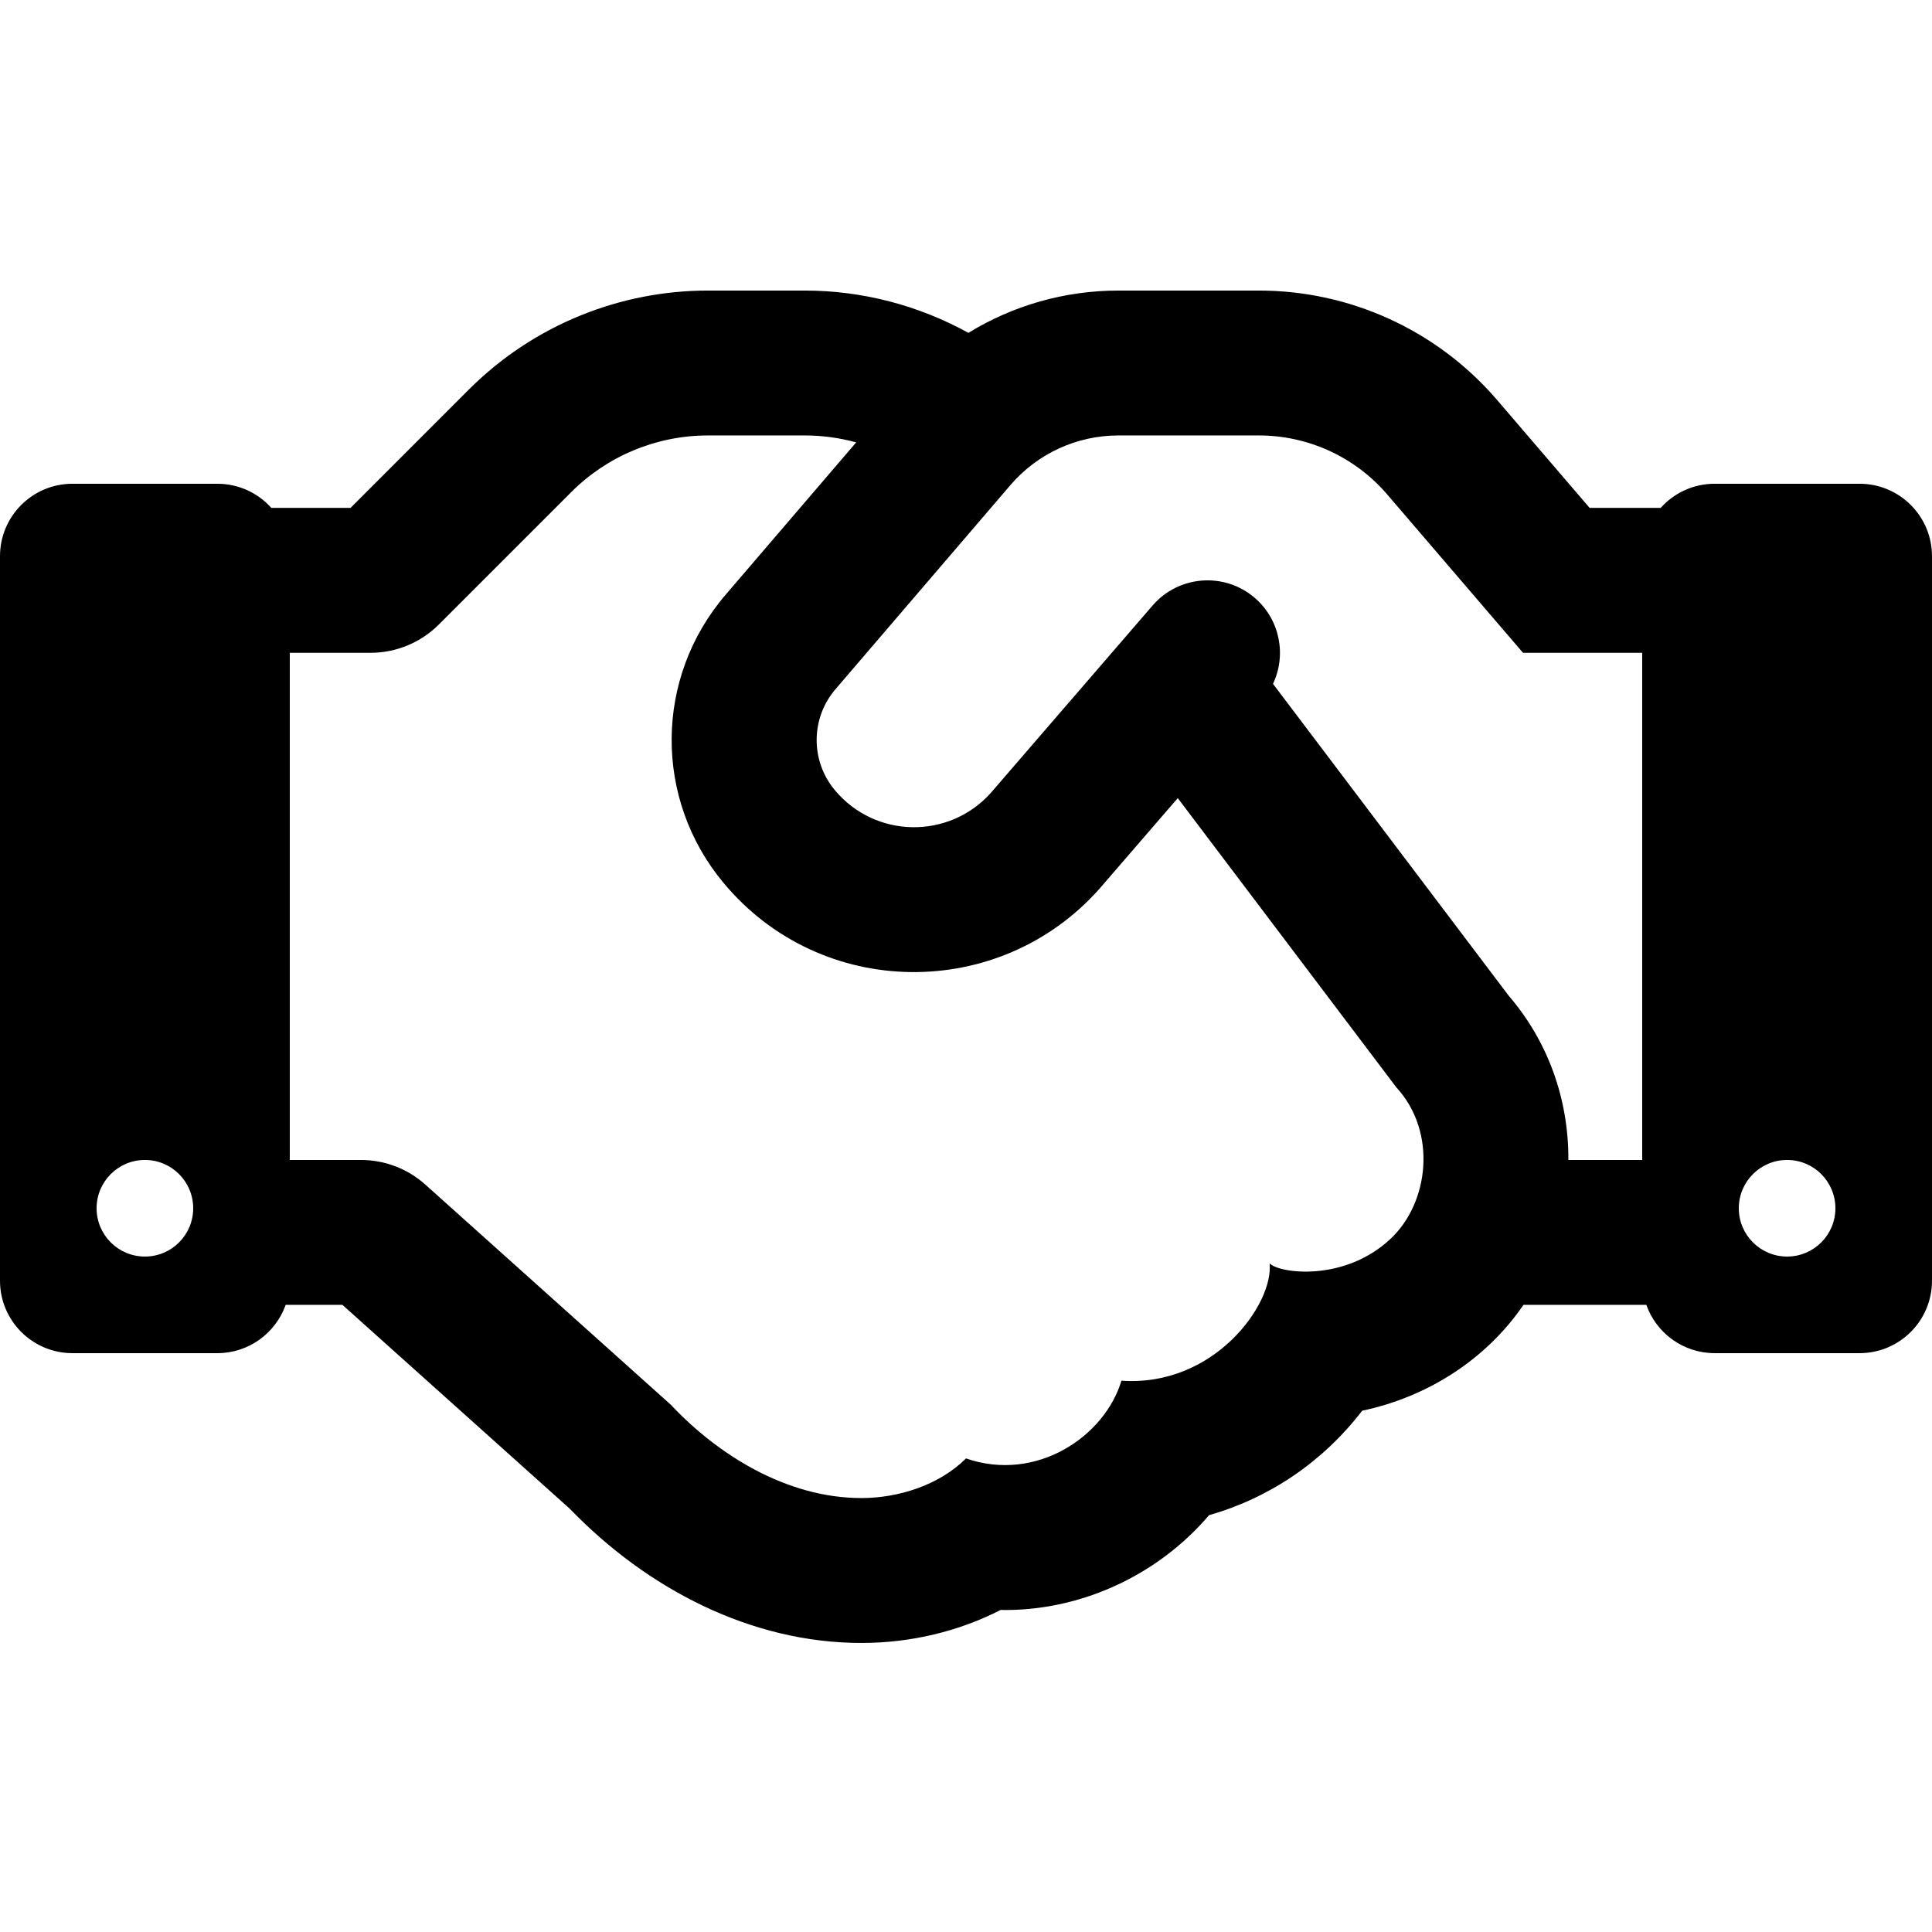 <?xml version="1.0" encoding="UTF-8"?>
<svg width="512px" height="512px" viewBox="0 0 512 512" version="1.1" xmlns="http://www.w3.org/2000/svg" xmlns:xlink="http://www.w3.org/1999/xlink">
    <!-- Generator: Sketch 47.1 (45422) - http://www.bohemiancoding.com/sketch -->
    <title>ctsi_shakehand_3</title>
    <desc>Created with Sketch.</desc>
    <defs></defs>
    <g id="icon图标库" stroke="none" stroke-width="1" fill="none" fill-rule="evenodd">
        <g id="ctsi_shakehand_3" fill-rule="nonzero" fill="#000000">
            <g id="handshake" transform="translate(0, 77)">
                <path d="M492.8,51.2 L454.4,51.2 C448.714,51.2 443.608,53.673 440.093,57.6 L421.272,57.6 L396.368,28.56 L396.24,28.416 C380.443,10.356 357.617,-0.002 333.624,-2.27373676e-14 L296.384,-2.27373676e-14 C282.184,-2.27373676e-14 268.464,3.952 256.632,11.208 C243.464,3.944 228.536,-1.70530256e-14 213.296,-1.70530256e-14 L187.608,-1.70530256e-14 C164.486,-1.70530256e-14 141.529,8.975 124.248,26.24 L92.896,57.6 L71.907,57.6 C68.392,53.673 63.286,51.2 57.6,51.2 L19.2,51.2 C8.596,51.2 0,59.796 0,70.4 L0,262.4 C0,273.004 8.596,281.6 19.2,281.6 L57.6,281.6 C65.959,281.6 73.067,276.256 75.703,268.8 L90.744,268.8 L151.024,322.856 C171.458,344.016 198.964,358.4 228.288,358.4 C241.4,358.4 254.112,355.32 265.168,349.656 C285.117,350.053 306.049,341.362 320.424,324.528 C336.171,320.065 350.426,310.587 361,296.848 C377.791,293.327 393.582,283.654 403.736,268.8 L436.297,268.8 C438.933,276.256 446.041,281.6 454.4,281.6 L492.8,281.6 C503.404,281.6 512,273.004 512,262.4 L512,70.4 C512,59.796 503.404,51.2 492.8,51.2 Z M38.4,256 C31.33,256 25.6,250.27 25.6,243.2 C25.6,236.13 31.33,230.4 38.4,230.4 C45.47,230.4 51.2,236.13 51.2,243.2 C51.2,250.27 45.47,256 38.4,256 Z M368.416,251.392 C356.136,262.828 338.909,260.454 336.456,257.792 C337.587,268.498 321.85,290.626 297.192,288.896 C292.759,303.714 274.618,315.957 256,309.496 C248.888,316.608 238.032,320 228.288,320 C208.328,320 190.072,308.368 177.776,295.272 L112.736,236.944 C108.042,232.73 101.956,230.4 95.648,230.4 L76.8,230.4 L76.8,96 L98.2,96 C104.984,96 111.496,93.304 116.296,88.504 L151.4,53.4 C161.002,43.796 174.027,38.4 187.608,38.4 L213.296,38.4 C217.936,38.4 222.504,39.032 226.896,40.24 L192.28,80.632 C173.432,102.616 173.208,134.728 191.752,156.984 C217.662,188.077 264.854,188.366 291.336,158.568 L312.12,134.504 L370.072,211.2 C380.824,222.88 378.832,241.704 368.416,251.392 Z M435.2,230.4 L415.634,230.4 C415.717,214.191 410.194,198.936 399.824,186.88 L337.36,104.224 C340.968,96.616 339.232,87.24 332.552,81.464 C324.492,74.511 312.368,75.465 305.464,83.448 L262.56,133.144 C251.498,145.472 231.982,145.26 221.248,132.4 C214.745,124.633 214.823,113.3 221.432,105.624 L267.768,51.56 C274.927,43.205 285.381,38.397 296.384,38.4 L333.624,38.4 C346.512,38.4 358.776,43.952 367.28,53.632 L403.616,96 L435.2,96 L435.2,230.4 Z M473.6,256 C466.53,256 460.8,250.27 460.8,243.2 C460.8,236.13 466.53,230.4 473.6,230.4 C480.67,230.4 486.4,236.13 486.4,243.2 C486.4,250.27 480.67,256 473.6,256 Z" id="Shape"></path>
            </g>
        </g>
    </g>
</svg>